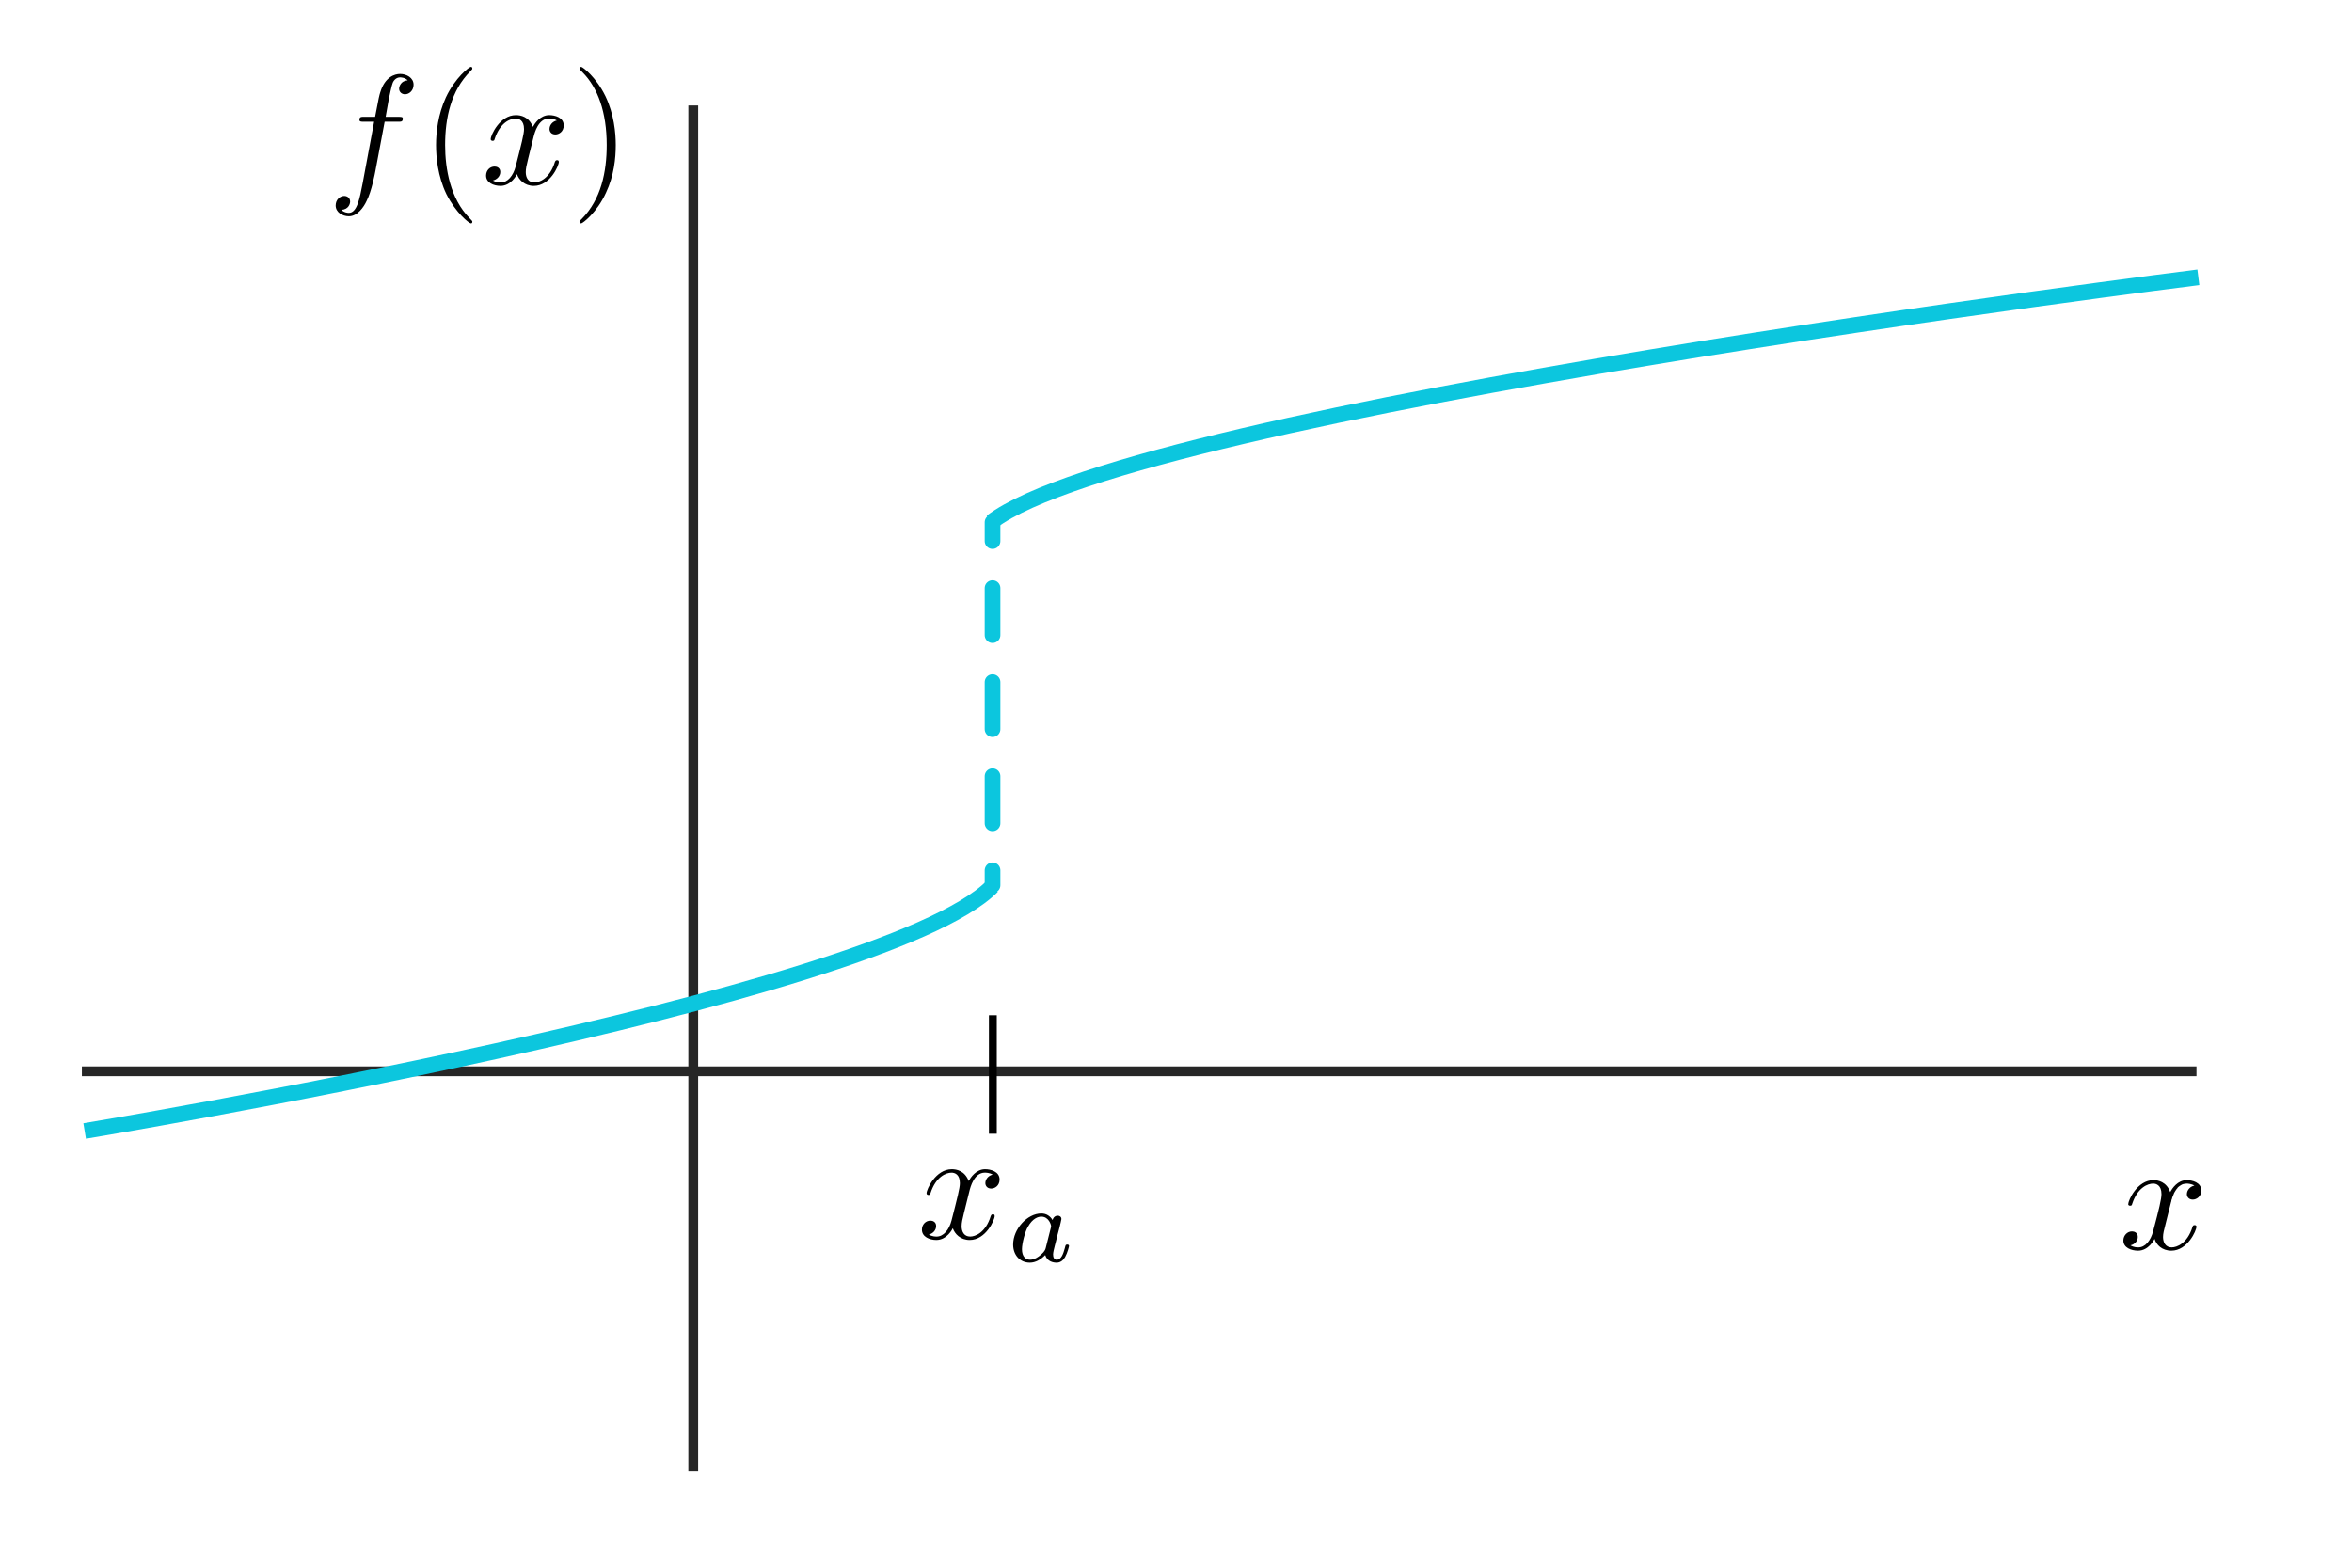 <?xml version="1.0" encoding="UTF-8" standalone="no"?>
<svg
   width="6cm"
   height="4cm"
   viewBox="0 0 60 40"
   version="1.1"
   id="svg8"
   inkscape:version="1.4 (86a8ad7, 2024-10-11)"
   sodipodi:docname="discontinuous.svg"
   xmlns:inkscape="http://www.inkscape.org/namespaces/inkscape"
   xmlns:sodipodi="http://sodipodi.sourceforge.net/DTD/sodipodi-0.dtd"
   xmlns="http://www.w3.org/2000/svg"
   xmlns:svg="http://www.w3.org/2000/svg"
   xmlns:rdf="http://www.w3.org/1999/02/22-rdf-syntax-ns#"
   xmlns:cc="http://creativecommons.org/ns#"
   xmlns:dc="http://purl.org/dc/elements/1.1/"
   xmlns:ns0="http://www.iki.fi/pav/software/textext/">
  <sodipodi:namedview
     id="base"
     pagecolor="#ffffff"
     bordercolor="#666666"
     borderopacity="1.0"
     inkscape:pageopacity="0.0"
     inkscape:pageshadow="2"
     inkscape:zoom="11.2"
     inkscape:cx="120.04464"
     inkscape:cy="66.5625"
     inkscape:document-units="mm"
     inkscape:current-layer="svg8"
     showgrid="false"
     units="cm"
     inkscape:window-width="1920"
     inkscape:window-height="1009"
     inkscape:window-x="-8"
     inkscape:window-y="-8"
     inkscape:window-maximized="1"
     inkscape:snap-global="false"
     showguides="true"
     inkscape:document-rotation="0"
     inkscape:showpageshadow="2"
     inkscape:pagecheckerboard="0"
     inkscape:deskcolor="#d1d1d1" />
  <defs
     id="defs2">
    <marker
       inkscape:isstock="true"
       style="overflow:visible"
       id="marker1584"
       refX="0"
       refY="0"
       orient="auto"
       inkscape:stockid="Arrow2MendH">
      <path
         transform="scale(-0.6)"
         d="M 8.719,4.034 -2.207,0.016 8.719,-4.002 c -1.745,2.372 -1.735,5.617 -6e-7,8.035 z"
         style="fill:#ee7219;fill-opacity:1;fill-rule:evenodd;stroke:#ee7219;stroke-width:0.625;stroke-linejoin:round;stroke-opacity:1"
         id="path1582"
         inkscape:connector-curvature="0" />
    </marker>
    <marker
       inkscape:isstock="true"
       style="overflow:visible"
       id="Arrow2Mend"
       refX="0"
       refY="0"
       orient="auto"
       inkscape:stockid="Arrow2Mend">
      <path
         transform="scale(-0.6)"
         d="M 8.719,4.034 -2.207,0.016 8.719,-4.002 c -1.745,2.372 -1.735,5.617 -6e-7,8.035 z"
         style="fill:#000000;fill-opacity:1;fill-rule:evenodd;stroke:#9278d1;stroke-width:0.625;stroke-linejoin:round;stroke-opacity:1"
         id="path1104"
         inkscape:connector-curvature="0" />
    </marker>
    <marker
       inkscape:isstock="true"
       style="overflow:visible"
       id="Arrow1Send"
       refX="0"
       refY="0"
       orient="auto"
       inkscape:stockid="Arrow1Send">
      <path
         transform="matrix(-0.2,0,0,-0.2,-1.2,0)"
         style="fill:#000000;fill-opacity:1;fill-rule:evenodd;stroke:#000000;stroke-width:1pt;stroke-opacity:1"
         d="M 0,0 5,-5 -12.5,0 5,5 Z"
         id="path1092"
         inkscape:connector-curvature="0" />
    </marker>
    <clipPath
       id="clipPath247"
       clipPathUnits="userSpaceOnUse">
      <rect
         style="color:#000000;display:inline;overflow:visible;visibility:visible;opacity:1;fill:#ab1f2d;fill-opacity:1;fill-rule:nonzero;stroke:none;stroke-width:0.198;stroke-linecap:butt;stroke-linejoin:miter;stroke-miterlimit:10;stroke-dasharray:none;stroke-dashoffset:0;stroke-opacity:1;marker:none;marker-start:none;marker-mid:none;marker-end:none;enable-background:accumulate"
         id="rect249"
         width="1.075"
         height="45.569"
         x="142.975"
         y="233.791"
         ry="0" />
    </clipPath>
    <clipPath
       clipPathUnits="userSpaceOnUse"
       id="clipPath3677">
      <path
         d="M -2.54e-6,1.272e-5 H 570 V 325 H -2.54e-6 Z"
         id="path3679"
         inkscape:connector-curvature="0" />
    </clipPath>
    <clipPath
       clipPathUnits="userSpaceOnUse"
       id="clipPath23193">
      <path
         d="M 3.81e-6,1.272e-5 H 521 V 232 H 3.81e-6 Z"
         id="path23195"
         inkscape:connector-curvature="0" />
    </clipPath>
    <clipPath
       clipPathUnits="userSpaceOnUse"
       id="clipPath23569">
      <path
         d="M -2.54e-6,2.035e-5 H 579 V 249 H -2.54e-6 Z"
         id="path23571"
         inkscape:connector-curvature="0" />
    </clipPath>
    <clipPath
       id="clipPath60734"
       clipPathUnits="userSpaceOnUse">
      <path
         inkscape:connector-curvature="0"
         id="path60736"
         d="M 3.81e-6,-1.272e-5 H 560 V 317 H 3.81e-6 Z" />
    </clipPath>
    <clipPath
       clipPathUnits="userSpaceOnUse"
       id="clipPath69639">
      <rect
         style="color:#000000;clip-rule:nonzero;display:inline;overflow:visible;visibility:visible;opacity:1;isolation:auto;mix-blend-mode:normal;color-interpolation:sRGB;color-interpolation-filters:linearRGB;solid-color:#000000;solid-opacity:1;fill:#0cc6de;fill-opacity:1;fill-rule:evenodd;stroke:#002f5f;stroke-width:0.25;stroke-linecap:butt;stroke-linejoin:miter;stroke-miterlimit:4;stroke-dasharray:none;stroke-dashoffset:0;stroke-opacity:1;marker:none;color-rendering:auto;image-rendering:auto;shape-rendering:auto;text-rendering:auto;enable-background:accumulate"
         id="rect69641"
         width="54.737"
         height="26.371"
         x="-18.673"
         y="-61.491" />
    </clipPath>
    <clipPath
       clipPathUnits="userSpaceOnUse"
       id="clipPath81171">
      <path
         d="M 3.81e-6,2.035e-5 H 560 V 420 H 3.81e-6 Z"
         id="path81173"
         inkscape:connector-curvature="0" />
    </clipPath>
    <clipPath
       clipPathUnits="userSpaceOnUse"
       id="clipPath83365">
      <rect
         style="color:#000000;clip-rule:nonzero;display:inline;overflow:visible;visibility:visible;opacity:1;isolation:auto;mix-blend-mode:normal;color-interpolation:sRGB;color-interpolation-filters:linearRGB;solid-color:#000000;solid-opacity:1;fill:#ffff00;fill-opacity:1;fill-rule:evenodd;stroke:none;stroke-width:0.25;stroke-linecap:butt;stroke-linejoin:miter;stroke-miterlimit:4;stroke-dasharray:none;stroke-dashoffset:0;stroke-opacity:1;marker:none;color-rendering:auto;image-rendering:auto;shape-rendering:auto;text-rendering:auto;enable-background:accumulate"
         id="rect83367"
         width="49.792"
         height="29.734"
         x="16.127"
         y="6.033" />
    </clipPath>
  </defs>
  <g
     transform="translate(0,-243)"
     id="layer1"
     inkscape:groupmode="layer"
     inkscape:label="Layer 1">
    <g
       transform="translate(31.787,-1.212)"
       id="g13440" />
  </g>
  <path
     inkscape:connector-curvature="0"
     id="path4786"
     style="fill:none;stroke:#262626;stroke-width:0.25;stroke-linecap:square;stroke-linejoin:round;stroke-miterlimit:10;stroke-dasharray:none;stroke-opacity:1"
     d="M 17.685,37.415 V 2.816" />
  <g
     id="g4814"
     transform="matrix(0.4,0,0,-0.4,-35.32,314.72)"
     xml:space="preserve"
     stroke-miterlimit="10.433"
     font-style="normal"
     font-variant="normal"
     font-weight="normal"
     font-stretch="normal"
     font-size-adjust="none"
     letter-spacing="normal"
     word-spacing="normal"
     ns0:text="$x$"
     ns0:preamble="/home/phyps/Dropbox/Talks/1710 Bristol Colloquium teleportation/preamble.tex"
     style="font-style:normal;font-variant:normal;font-weight:normal;font-stretch:normal;letter-spacing:normal;word-spacing:normal;text-anchor:start;fill:none;fill-opacity:1;fill-rule:evenodd;stroke:#000000;stroke-linecap:butt;stroke-linejoin:miter;stroke-miterlimit:10.433;stroke-dasharray:none;stroke-dashoffset:0;stroke-opacity:1"><path
       style="fill:#000000;stroke-width:0"
       inkscape:connector-curvature="0"
       d="m 226.76,710.12 0.01,0.03 0.01,0.03 v 0.03 l 0.01,0.04 0.01,0.04 0.02,0.04 0.01,0.04 0.01,0.05 0.02,0.04 0.02,0.05 0.02,0.05 0.02,0.05 0.02,0.05 0.02,0.05 0.03,0.05 0.03,0.05 0.03,0.05 0.03,0.04 0.03,0.05 0.04,0.04 0.03,0.05 0.04,0.04 0.05,0.04 0.04,0.03 0.05,0.03 0.04,0.03 0.03,0.01 0.03,0.02 0.02,0.01 0.03,0.01 0.03,0.01 h 0.03 l 0.02,0.01 0.03,0.01 h 0.03 0.04 l 0.03,0.01 h 0.03 c 0.05,0 0.29,0 0.5,-0.13 -0.28,-0.05 -0.48,-0.3 -0.48,-0.54 0,-0.16 0.11,-0.35 0.38,-0.35 0.22,0 0.54,0.18 0.54,0.58 0,0.52 -0.59,0.66 -0.93,0.66 -0.58,0 -0.93,-0.53 -1.05,-0.76 -0.25,0.66 -0.78,0.76 -1.07,0.76 -1.04,0 -1.61,-1.29 -1.61,-1.53 0,-0.1 0.1,-0.1 0.12,-0.1 0.08,0 0.11,0.02 0.13,0.11 0.34,1.05 1,1.3 1.34,1.3 0.18,0 0.53,-0.09 0.53,-0.67 0,-0.31 -0.16,-0.97 -0.53,-2.36 -0.16,-0.62 -0.51,-1.04 -0.95,-1.04 -0.06,0 -0.29,0 -0.5,0.13 0.25,0.05 0.47,0.26 0.47,0.54 0,0.27 -0.22,0.35 -0.37,0.35 -0.3,0 -0.55,-0.26 -0.55,-0.58 0,-0.46 0.5,-0.65 0.94,-0.65 0.66,0 1.02,0.69 1.05,0.75 0.11,-0.37 0.47,-0.75 1.07,-0.75 1.03,0 1.6,1.28 1.6,1.53 0,0.1 -0.09,0.1 -0.12,0.1 -0.09,0 -0.11,-0.05 -0.13,-0.11 -0.33,-1.07 -1.01,-1.31 -1.33,-1.31 -0.39,0 -0.55,0.32 -0.55,0.66 0,0.22 0.06,0.44 0.17,0.87 z"
       id="path4812" /></g>
  <path
     d="M 2.214,27.334 H 55.908"
     style="fill:none;stroke:#262626;stroke-width:0.25;stroke-linecap:square;stroke-linejoin:round;stroke-miterlimit:10;stroke-dasharray:none;stroke-opacity:1"
     id="path4834"
     inkscape:connector-curvature="0"
     sodipodi:nodetypes="cc" />
  <path
     style="font-variation-settings:normal;opacity:1;vector-effect:none;fill:none;fill-opacity:1;stroke:#0cc6de;stroke-width:0.4;stroke-linecap:butt;stroke-linejoin:round;stroke-miterlimit:4;stroke-dasharray:none;stroke-dashoffset:0;stroke-opacity:1;stop-color:#000000;stop-opacity:1"
     d="m 2.16,28.858 c 0,0 20.289,-3.361 23.151,-6.241"
     id="path43175"
     sodipodi:nodetypes="cc" />
  <path
     style="font-variation-settings:normal;opacity:1;vector-effect:none;fill:none;fill-opacity:1;stroke:#0cc6de;stroke-width:0.4;stroke-linecap:butt;stroke-linejoin:round;stroke-miterlimit:4;stroke-dasharray:none;stroke-dashoffset:0;stroke-opacity:1;stop-color:#000000;stop-opacity:1"
     d="m 56.081,7.075 c 0,0 -26.982,3.361 -30.789,6.241"
     id="path43177" />
  <path
     style="fill:none;stroke:#000000;stroke-width:0.2;stroke-linecap:butt;stroke-linejoin:miter;stroke-miterlimit:4;stroke-dasharray:none;stroke-opacity:1"
     d="m 25.328,25.904 v 3.024"
     id="path4784"
     inkscape:connector-curvature="0" />
  <g
     transform="matrix(0.4,0,0,0.4,23.518,29.833)"
     ns0:version="1.1.0"
     ns0:texconverter="pdflatex"
     ns0:pdfconverter="inkscape"
     ns0:text="$x_a$\n"
     ns0:preamble="default_packages.tex"
     ns0:scale="2.8346455984838586"
     ns0:alignment="middle center"
     ns0:inkscapeversion="1.0.1"
     ns0:jacobian_sqrt="0.4"
     style="fill-opacity:1;stroke:#000000;stroke-width:0;stroke-opacity:1"
     id="g44023">
    <defs
       id="id-8756889e-898d-4faf-bc86-770c9ea9d022">
      <g
         id="id-010d9973-2003-431f-9244-2d5726f6d0ff"
         style="fill-opacity:1;stroke:#000000;stroke-width:0;stroke-opacity:1">
        <symbol
           overflow="visible"
           id="id-ecba7fb3-7dfe-43c5-80c4-d859b9987f8b"
           style="fill-opacity:1;stroke:#000000;stroke-width:0;stroke-opacity:1">
          <path
             style="fill-opacity:1;stroke:#000000;stroke-width:0;stroke-opacity:1"
             d=""
             id="id-d226eb1d-9f09-4640-a7b3-350d87a89f33" />
        </symbol>
        <symbol
           overflow="visible"
           id="id-65b3cb3d-bde4-4fe5-950f-653973df82c7"
           style="fill-opacity:1;stroke:#000000;stroke-width:0;stroke-opacity:1">
          <path
             style="fill-opacity:1;stroke:#000000;stroke-width:0;stroke-opacity:1"
             d="M 3.328,-3.016 C 3.391,-3.266 3.625,-4.188 4.312,-4.188 c 0.047,0 0.297,0 0.5,0.125 C 4.531,-4 4.344,-3.766 4.344,-3.516 c 0,0.156 0.109,0.344 0.375,0.344 0.219,0 0.531,-0.172 0.531,-0.578 0,-0.516 -0.578,-0.656 -0.922,-0.656 -0.578,0 -0.922,0.531 -1.047,0.75 -0.25,-0.656 -0.781,-0.75 -1.078,-0.75 -1.031,0 -1.609,1.281 -1.609,1.531 0,0.109 0.109,0.109 0.125,0.109 0.078,0 0.109,-0.031 0.125,-0.109 0.344,-1.062 1,-1.312 1.344,-1.312 0.188,0 0.531,0.094 0.531,0.672 0,0.312 -0.172,0.969 -0.531,2.375 -0.156,0.609 -0.516,1.031 -0.953,1.031 -0.062,0 -0.281,0 -0.5,-0.125 0.25,-0.062 0.469,-0.266 0.469,-0.547 0,-0.266 -0.219,-0.344 -0.359,-0.344 -0.312,0 -0.547,0.25 -0.547,0.578 0,0.453 0.484,0.656 0.922,0.656 0.672,0 1.031,-0.703 1.047,-0.75 0.125,0.359 0.484,0.75 1.078,0.75 1.031,0 1.594,-1.281 1.594,-1.531 0,-0.109 -0.078,-0.109 -0.109,-0.109 -0.094,0 -0.109,0.047 -0.141,0.109 -0.328,1.078 -1,1.312 -1.312,1.312 -0.391,0 -0.547,-0.312 -0.547,-0.656 0,-0.219 0.047,-0.438 0.156,-0.875 z m 0,0"
             id="id-765c7343-58eb-4107-a98a-adbc33bf4806" />
        </symbol>
        <symbol
           overflow="visible"
           id="id-08d6ce03-0caa-4136-bfec-940d0127b5ec"
           style="fill-opacity:1;stroke:#000000;stroke-width:0;stroke-opacity:1">
          <path
             style="fill-opacity:1;stroke:#000000;stroke-width:0;stroke-opacity:1"
             d=""
             id="id-95073fe3-e4ad-4765-b804-3aa2e4a06406" />
        </symbol>
        <symbol
           overflow="visible"
           id="id-4b7b7343-41ff-4f26-ab41-74acbc7b150e"
           style="fill-opacity:1;stroke:#000000;stroke-width:0;stroke-opacity:1">
          <path
             style="fill-opacity:1;stroke:#000000;stroke-width:0;stroke-opacity:1"
             d="m 2.938,-2.656 c -0.141,-0.234 -0.375,-0.422 -0.719,-0.422 -0.891,0 -1.797,0.984 -1.797,1.984 0,0.688 0.453,1.156 1.062,1.156 0.375,0 0.703,-0.203 0.984,-0.484 C 2.594,0 3,0.062 3.188,0.062 c 0.25,0 0.422,-0.141 0.547,-0.359 0.156,-0.281 0.25,-0.672 0.25,-0.703 0,-0.094 -0.094,-0.094 -0.109,-0.094 -0.109,0 -0.109,0.031 -0.156,0.219 C 3.625,-0.531 3.5,-0.125 3.203,-0.125 3.031,-0.125 2.969,-0.281 2.969,-0.469 c 0,-0.109 0.062,-0.375 0.109,-0.547 0.047,-0.188 0.125,-0.469 0.156,-0.625 L 3.375,-2.172 C 3.422,-2.359 3.5,-2.688 3.5,-2.719 3.5,-2.875 3.375,-2.938 3.266,-2.938 c -0.125,0 -0.281,0.078 -0.328,0.281 z M 2.5,-0.875 C 2.453,-0.672 2.297,-0.531 2.141,-0.406 2.078,-0.344 1.797,-0.125 1.5,-0.125 c -0.266,0 -0.516,-0.188 -0.516,-0.672 0,-0.375 0.203,-1.141 0.375,-1.422 0.312,-0.562 0.672,-0.656 0.859,-0.656 0.484,0 0.625,0.531 0.625,0.609 0,0.016 -0.016,0.078 -0.016,0.094 z m 0,0"
             id="id-dc7aedf1-0abf-4539-8176-9a9e05939934" />
        </symbol>
      </g>
    </defs>
    <g
       id="id-8d6cd501-8c32-4a69-b5f0-02ca24bbe084"
       transform="translate(-149.009,-130.359)"
       style="fill-opacity:1;stroke:#000000;stroke-width:0;stroke-opacity:1">
      <g
         style="fill:#000000;fill-opacity:1;stroke:#000000;stroke-width:0;stroke-opacity:1"
         id="id-963d61f1-01d0-4684-a1a4-3d89f77fa6b6">
        <g
           transform="translate(148.712,134.765)"
           style="fill-opacity:1;stroke:#000000;stroke-width:0;stroke-opacity:1"
           id="g44015">
          <path
             style="fill-opacity:1;stroke:#000000;stroke-width:0;stroke-opacity:1"
             d="M 3.328,-3.016 C 3.391,-3.266 3.625,-4.188 4.312,-4.188 c 0.047,0 0.297,0 0.5,0.125 C 4.531,-4 4.344,-3.766 4.344,-3.516 c 0,0.156 0.109,0.344 0.375,0.344 0.219,0 0.531,-0.172 0.531,-0.578 0,-0.516 -0.578,-0.656 -0.922,-0.656 -0.578,0 -0.922,0.531 -1.047,0.75 -0.25,-0.656 -0.781,-0.75 -1.078,-0.75 -1.031,0 -1.609,1.281 -1.609,1.531 0,0.109 0.109,0.109 0.125,0.109 0.078,0 0.109,-0.031 0.125,-0.109 0.344,-1.062 1,-1.312 1.344,-1.312 0.188,0 0.531,0.094 0.531,0.672 0,0.312 -0.172,0.969 -0.531,2.375 -0.156,0.609 -0.516,1.031 -0.953,1.031 -0.062,0 -0.281,0 -0.5,-0.125 0.25,-0.062 0.469,-0.266 0.469,-0.547 0,-0.266 -0.219,-0.344 -0.359,-0.344 -0.312,0 -0.547,0.25 -0.547,0.578 0,0.453 0.484,0.656 0.922,0.656 0.672,0 1.031,-0.703 1.047,-0.75 0.125,0.359 0.484,0.75 1.078,0.75 1.031,0 1.594,-1.281 1.594,-1.531 0,-0.109 -0.078,-0.109 -0.109,-0.109 -0.094,0 -0.109,0.047 -0.141,0.109 -0.328,1.078 -1,1.312 -1.312,1.312 -0.391,0 -0.547,-0.312 -0.547,-0.656 0,-0.219 0.047,-0.438 0.156,-0.875 z m 0,0"
             id="id-af285295-c33e-4714-afcb-e8c07ef7b6c2" />
        </g>
      </g>
      <g
         style="fill:#000000;fill-opacity:1;stroke:#000000;stroke-width:0;stroke-opacity:1"
         id="id-9edf3cd5-89a7-4d3f-adbe-060dc85ae4dc">
        <g
           transform="translate(154.406,136.259)"
           style="fill-opacity:1;stroke:#000000;stroke-width:0;stroke-opacity:1"
           id="g44019">
          <path
             style="fill-opacity:1;stroke:#000000;stroke-width:0;stroke-opacity:1"
             d="m 2.938,-2.656 c -0.141,-0.234 -0.375,-0.422 -0.719,-0.422 -0.891,0 -1.797,0.984 -1.797,1.984 0,0.688 0.453,1.156 1.062,1.156 0.375,0 0.703,-0.203 0.984,-0.484 C 2.594,0 3,0.062 3.188,0.062 c 0.25,0 0.422,-0.141 0.547,-0.359 0.156,-0.281 0.25,-0.672 0.25,-0.703 0,-0.094 -0.094,-0.094 -0.109,-0.094 -0.109,0 -0.109,0.031 -0.156,0.219 C 3.625,-0.531 3.5,-0.125 3.203,-0.125 3.031,-0.125 2.969,-0.281 2.969,-0.469 c 0,-0.109 0.062,-0.375 0.109,-0.547 0.047,-0.188 0.125,-0.469 0.156,-0.625 L 3.375,-2.172 C 3.422,-2.359 3.5,-2.688 3.5,-2.719 3.5,-2.875 3.375,-2.938 3.266,-2.938 c -0.125,0 -0.281,0.078 -0.328,0.281 z M 2.5,-0.875 C 2.453,-0.672 2.297,-0.531 2.141,-0.406 2.078,-0.344 1.797,-0.125 1.5,-0.125 c -0.266,0 -0.516,-0.188 -0.516,-0.672 0,-0.375 0.203,-1.141 0.375,-1.422 0.312,-0.562 0.672,-0.656 0.859,-0.656 0.484,0 0.625,0.531 0.625,0.609 0,0.016 -0.016,0.078 -0.016,0.094 z m 0,0"
             id="id-672b6766-1ad0-4ecc-96c3-231ae32398e9" />
        </g>
      </g>
    </g>
  </g>
  <g
     transform="matrix(0.4,0,0,0.4,8.563,1.706)"
     ns0:version="1.10.2"
     ns0:texconverter="pdflatex"
     ns0:pdfconverter="inkscape"
     ns0:text="$f(x)$\n"
     ns0:preamble="C:\Users\phyps\AppData\Roaming\inkscape\extensions\textext\default_packages.tex"
     ns0:scale="2.83464566935"
     ns0:alignment="middle center"
     ns0:stroke-to-path="0"
     ns0:inkscapeversion="1.0.1"
     ns0:jacobian_sqrt="0.4"
     style="fill-opacity:1;stroke:#000000;stroke-width:0;stroke-opacity:1"
     id="g42204">
    <defs
       id="id-96618ffd-941f-4ac4-896c-a79bd8a63d1c"
       style="fill-opacity:1;stroke:#000000;stroke-width:0;stroke-opacity:1">
      <g
         id="id-87d469a9-0c3e-4d1c-a850-67e6fe66cb39"
         style="fill-opacity:1;stroke:#000000;stroke-width:0;stroke-opacity:1">
        <g
           id="id-456a18bd-bfe0-4da0-bd9e-bf5decdb98ad"
           style="fill-opacity:1;stroke:#000000;stroke-width:0;stroke-opacity:1">
          <path
             d="m 3.656,-3.984 h 0.859 c 0.203,0 0.297,0 0.297,-0.203 0,-0.109 -0.094,-0.109 -0.266,-0.109 H 3.719 L 3.922,-5.438 c 0.047,-0.203 0.188,-0.906 0.25,-1.031 0.078,-0.188 0.25,-0.344 0.469,-0.344 0.031,0 0.297,0 0.484,0.188 -0.438,0.031 -0.547,0.391 -0.547,0.531 0,0.234 0.188,0.359 0.375,0.359 C 5.219,-5.734 5.5,-5.969 5.5,-6.344 c 0,-0.453 -0.453,-0.688 -0.859,-0.688 -0.344,0 -0.969,0.188 -1.266,1.172 -0.062,0.203 -0.094,0.312 -0.328,1.562 h -0.688 c -0.203,0 -0.312,0 -0.312,0.188 0,0.125 0.094,0.125 0.281,0.125 h 0.656 L 2.25,-0.047 c -0.188,0.969 -0.359,1.875 -0.875,1.875 -0.047,0 -0.281,0 -0.484,-0.188 C 1.359,1.609 1.453,1.25 1.453,1.109 1.453,0.875 1.266,0.75 1.078,0.75 0.812,0.75 0.531,0.984 0.531,1.359 c 0,0.438 0.438,0.688 0.844,0.688 0.547,0 0.953,-0.594 1.125,-0.969 0.328,-0.625 0.547,-1.828 0.562,-1.906 z m 0,0"
             id="id-05a1c0c3-1baa-4da0-b12c-4b5561a9db28"
             style="fill-opacity:1;stroke:#000000;stroke-width:0;stroke-opacity:1" />
        </g>
        <g
           id="id-b4749685-bb5b-4280-9f6b-2cee59370161"
           style="fill-opacity:1;stroke:#000000;stroke-width:0;stroke-opacity:1">
          <path
             d="M 3.328,-3.016 C 3.391,-3.266 3.625,-4.188 4.312,-4.188 c 0.047,0 0.297,0 0.5,0.125 C 4.531,-4 4.344,-3.766 4.344,-3.516 c 0,0.156 0.109,0.344 0.375,0.344 0.219,0 0.531,-0.172 0.531,-0.578 0,-0.516 -0.578,-0.656 -0.922,-0.656 -0.578,0 -0.922,0.531 -1.047,0.75 -0.25,-0.656 -0.781,-0.75 -1.078,-0.75 -1.031,0 -1.609,1.281 -1.609,1.531 0,0.109 0.109,0.109 0.125,0.109 0.078,0 0.109,-0.031 0.125,-0.109 0.344,-1.062 1,-1.312 1.344,-1.312 0.188,0 0.531,0.094 0.531,0.672 0,0.312 -0.172,0.969 -0.531,2.375 -0.156,0.609 -0.516,1.031 -0.953,1.031 -0.062,0 -0.281,0 -0.5,-0.125 0.25,-0.062 0.469,-0.266 0.469,-0.547 0,-0.266 -0.219,-0.344 -0.359,-0.344 -0.312,0 -0.547,0.25 -0.547,0.578 0,0.453 0.484,0.656 0.922,0.656 0.672,0 1.031,-0.703 1.047,-0.75 0.125,0.359 0.484,0.75 1.078,0.75 1.031,0 1.594,-1.281 1.594,-1.531 0,-0.109 -0.078,-0.109 -0.109,-0.109 -0.094,0 -0.109,0.047 -0.141,0.109 -0.328,1.078 -1,1.312 -1.312,1.312 -0.391,0 -0.547,-0.312 -0.547,-0.656 0,-0.219 0.047,-0.438 0.156,-0.875 z m 0,0"
             id="id-871639f6-c2f8-4f3b-ac64-144d4e8f0522"
             style="fill-opacity:1;stroke:#000000;stroke-width:0;stroke-opacity:1" />
        </g>
        <g
           id="id-6fdc5d9f-8c73-4f80-9281-f5fa964e5d1b"
           style="fill-opacity:1;stroke:#000000;stroke-width:0;stroke-opacity:1">
          <path
             d="m 3.297,2.391 c 0,-0.031 0,-0.047 -0.172,-0.219 C 1.891,0.922 1.562,-0.969 1.562,-2.5 c 0,-1.734 0.375,-3.469 1.609,-4.703 0.125,-0.125 0.125,-0.141 0.125,-0.172 0,-0.078 -0.031,-0.109 -0.094,-0.109 -0.109,0 -1,0.688 -1.594,1.953 -0.5,1.094 -0.625,2.203 -0.625,3.031 0,0.781 0.109,1.984 0.656,3.125 C 2.25,1.844 3.094,2.5 3.203,2.5 c 0.062,0 0.094,-0.031 0.094,-0.109 z m 0,0"
             id="id-79396d3a-cf43-4ab4-b458-57048f55ac17"
             style="fill-opacity:1;stroke:#000000;stroke-width:0;stroke-opacity:1" />
        </g>
        <g
           id="id-a323cbec-62ca-47dd-8bdd-46a94f44eb2e"
           style="fill-opacity:1;stroke:#000000;stroke-width:0;stroke-opacity:1">
          <path
             d="m 2.875,-2.5 c 0,-0.766 -0.109,-1.969 -0.656,-3.109 -0.594,-1.219 -1.453,-1.875 -1.547,-1.875 -0.062,0 -0.109,0.047 -0.109,0.109 0,0.031 0,0.047 0.188,0.234 0.984,0.984 1.547,2.562 1.547,4.641 0,1.719 -0.359,3.469 -1.594,4.719 C 0.562,2.344 0.562,2.359 0.562,2.391 0.562,2.453 0.609,2.5 0.672,2.5 0.766,2.5 1.672,1.812 2.25,0.547 2.766,-0.547 2.875,-1.656 2.875,-2.5 Z m 0,0"
             id="id-f4c431f3-22aa-4529-83c6-bb7858628017"
             style="fill-opacity:1;stroke:#000000;stroke-width:0;stroke-opacity:1" />
        </g>
      </g>
    </defs>
    <g
       fill="#000000"
       fill-opacity="1"
       id="id-16e2bd2f-1b34-43bd-b913-8cf85b1189cc"
       transform="translate(-149.243,-127.281)"
       style="fill-opacity:1;stroke:#000000;stroke-width:0;stroke-opacity:1">
      <g
         transform="translate(148.712,134.765)"
         style="fill-opacity:1;stroke:#000000;stroke-width:0;stroke-opacity:1"
         id="g1">
        <path
           d="m 3.656,-3.984 h 0.859 c 0.203,0 0.297,0 0.297,-0.203 0,-0.109 -0.094,-0.109 -0.266,-0.109 H 3.719 L 3.922,-5.438 c 0.047,-0.203 0.188,-0.906 0.25,-1.031 0.078,-0.188 0.25,-0.344 0.469,-0.344 0.031,0 0.297,0 0.484,0.188 -0.438,0.031 -0.547,0.391 -0.547,0.531 0,0.234 0.188,0.359 0.375,0.359 C 5.219,-5.734 5.5,-5.969 5.5,-6.344 c 0,-0.453 -0.453,-0.688 -0.859,-0.688 -0.344,0 -0.969,0.188 -1.266,1.172 -0.062,0.203 -0.094,0.312 -0.328,1.562 h -0.688 c -0.203,0 -0.312,0 -0.312,0.188 0,0.125 0.094,0.125 0.281,0.125 h 0.656 L 2.25,-0.047 c -0.188,0.969 -0.359,1.875 -0.875,1.875 -0.047,0 -0.281,0 -0.484,-0.188 C 1.359,1.609 1.453,1.25 1.453,1.109 1.453,0.875 1.266,0.75 1.078,0.75 0.812,0.75 0.531,0.984 0.531,1.359 c 0,0.438 0.438,0.688 0.844,0.688 0.547,0 0.953,-0.594 1.125,-0.969 0.328,-0.625 0.547,-1.828 0.562,-1.906 z m 0,0"
           id="id-d3937164-173b-4403-9f12-c8e4fef09158"
           style="fill-opacity:1;stroke:#000000;stroke-width:0;stroke-opacity:1" />
      </g>
    </g>
    <g
       fill="#000000"
       fill-opacity="1"
       id="id-555d78e9-ddf7-46d9-af12-59ff14696e42"
       transform="translate(-149.243,-127.281)"
       style="fill-opacity:1;stroke:#000000;stroke-width:0;stroke-opacity:1">
      <g
         transform="translate(154.662,134.765)"
         style="fill-opacity:1;stroke:#000000;stroke-width:0;stroke-opacity:1"
         id="g2">
        <path
           d="m 3.297,2.391 c 0,-0.031 0,-0.047 -0.172,-0.219 C 1.891,0.922 1.562,-0.969 1.562,-2.5 c 0,-1.734 0.375,-3.469 1.609,-4.703 0.125,-0.125 0.125,-0.141 0.125,-0.172 0,-0.078 -0.031,-0.109 -0.094,-0.109 -0.109,0 -1,0.688 -1.594,1.953 -0.5,1.094 -0.625,2.203 -0.625,3.031 0,0.781 0.109,1.984 0.656,3.125 C 2.25,1.844 3.094,2.5 3.203,2.5 c 0.062,0 0.094,-0.031 0.094,-0.109 z m 0,0"
           id="id-8d69a3ad-4e05-4020-83b1-5840553587b9"
           style="fill-opacity:1;stroke:#000000;stroke-width:0;stroke-opacity:1" />
      </g>
    </g>
    <g
       fill="#000000"
       fill-opacity="1"
       id="id-6ea26fe3-41b2-4ed6-bd19-28c76768bfc2"
       transform="translate(-149.243,-127.281)"
       style="fill-opacity:1;stroke:#000000;stroke-width:0;stroke-opacity:1">
      <g
         transform="translate(158.537,134.765)"
         style="fill-opacity:1;stroke:#000000;stroke-width:0;stroke-opacity:1"
         id="g3">
        <path
           d="M 3.328,-3.016 C 3.391,-3.266 3.625,-4.188 4.312,-4.188 c 0.047,0 0.297,0 0.5,0.125 C 4.531,-4 4.344,-3.766 4.344,-3.516 c 0,0.156 0.109,0.344 0.375,0.344 0.219,0 0.531,-0.172 0.531,-0.578 0,-0.516 -0.578,-0.656 -0.922,-0.656 -0.578,0 -0.922,0.531 -1.047,0.75 -0.25,-0.656 -0.781,-0.75 -1.078,-0.75 -1.031,0 -1.609,1.281 -1.609,1.531 0,0.109 0.109,0.109 0.125,0.109 0.078,0 0.109,-0.031 0.125,-0.109 0.344,-1.062 1,-1.312 1.344,-1.312 0.188,0 0.531,0.094 0.531,0.672 0,0.312 -0.172,0.969 -0.531,2.375 -0.156,0.609 -0.516,1.031 -0.953,1.031 -0.062,0 -0.281,0 -0.5,-0.125 0.25,-0.062 0.469,-0.266 0.469,-0.547 0,-0.266 -0.219,-0.344 -0.359,-0.344 -0.312,0 -0.547,0.25 -0.547,0.578 0,0.453 0.484,0.656 0.922,0.656 0.672,0 1.031,-0.703 1.047,-0.75 0.125,0.359 0.484,0.75 1.078,0.75 1.031,0 1.594,-1.281 1.594,-1.531 0,-0.109 -0.078,-0.109 -0.109,-0.109 -0.094,0 -0.109,0.047 -0.141,0.109 -0.328,1.078 -1,1.312 -1.312,1.312 -0.391,0 -0.547,-0.312 -0.547,-0.656 0,-0.219 0.047,-0.438 0.156,-0.875 z m 0,0"
           id="id-05b4308e-9b17-487a-9552-2eefb409e57e"
           style="fill-opacity:1;stroke:#000000;stroke-width:0;stroke-opacity:1" />
      </g>
    </g>
    <g
       fill="#000000"
       fill-opacity="1"
       id="id-848769f3-a256-49e8-adfe-f4ba0ae5aa3f"
       transform="translate(-149.243,-127.281)"
       style="fill-opacity:1;stroke:#000000;stroke-width:0;stroke-opacity:1">
      <g
         transform="translate(164.231,134.765)"
         style="fill-opacity:1;stroke:#000000;stroke-width:0;stroke-opacity:1"
         id="g4">
        <path
           d="m 2.875,-2.5 c 0,-0.766 -0.109,-1.969 -0.656,-3.109 -0.594,-1.219 -1.453,-1.875 -1.547,-1.875 -0.062,0 -0.109,0.047 -0.109,0.109 0,0.031 0,0.047 0.188,0.234 0.984,0.984 1.547,2.562 1.547,4.641 0,1.719 -0.359,3.469 -1.594,4.719 C 0.562,2.344 0.562,2.359 0.562,2.391 0.562,2.453 0.609,2.5 0.672,2.5 0.766,2.5 1.672,1.812 2.25,0.547 2.766,-0.547 2.875,-1.656 2.875,-2.5 Z m 0,0"
           id="id-06e6574d-8a49-462d-8730-1185d20b4c3c"
           style="fill-opacity:1;stroke:#000000;stroke-width:0;stroke-opacity:1" />
      </g>
    </g>
  </g>
  <path
     style="font-variation-settings:normal;opacity:1;vector-effect:none;fill:none;fill-opacity:1;stroke:#0cc6de;stroke-width:0.4;stroke-linecap:round;stroke-linejoin:round;stroke-miterlimit:4;stroke-dasharray:1.2,1.2;stroke-dashoffset:0.72;stroke-opacity:1;-inkscape-stroke:none;stop-color:#000000;stop-opacity:1"
     d="m 25.32,13.326 v 9.26"
     id="path1" />
</svg>
